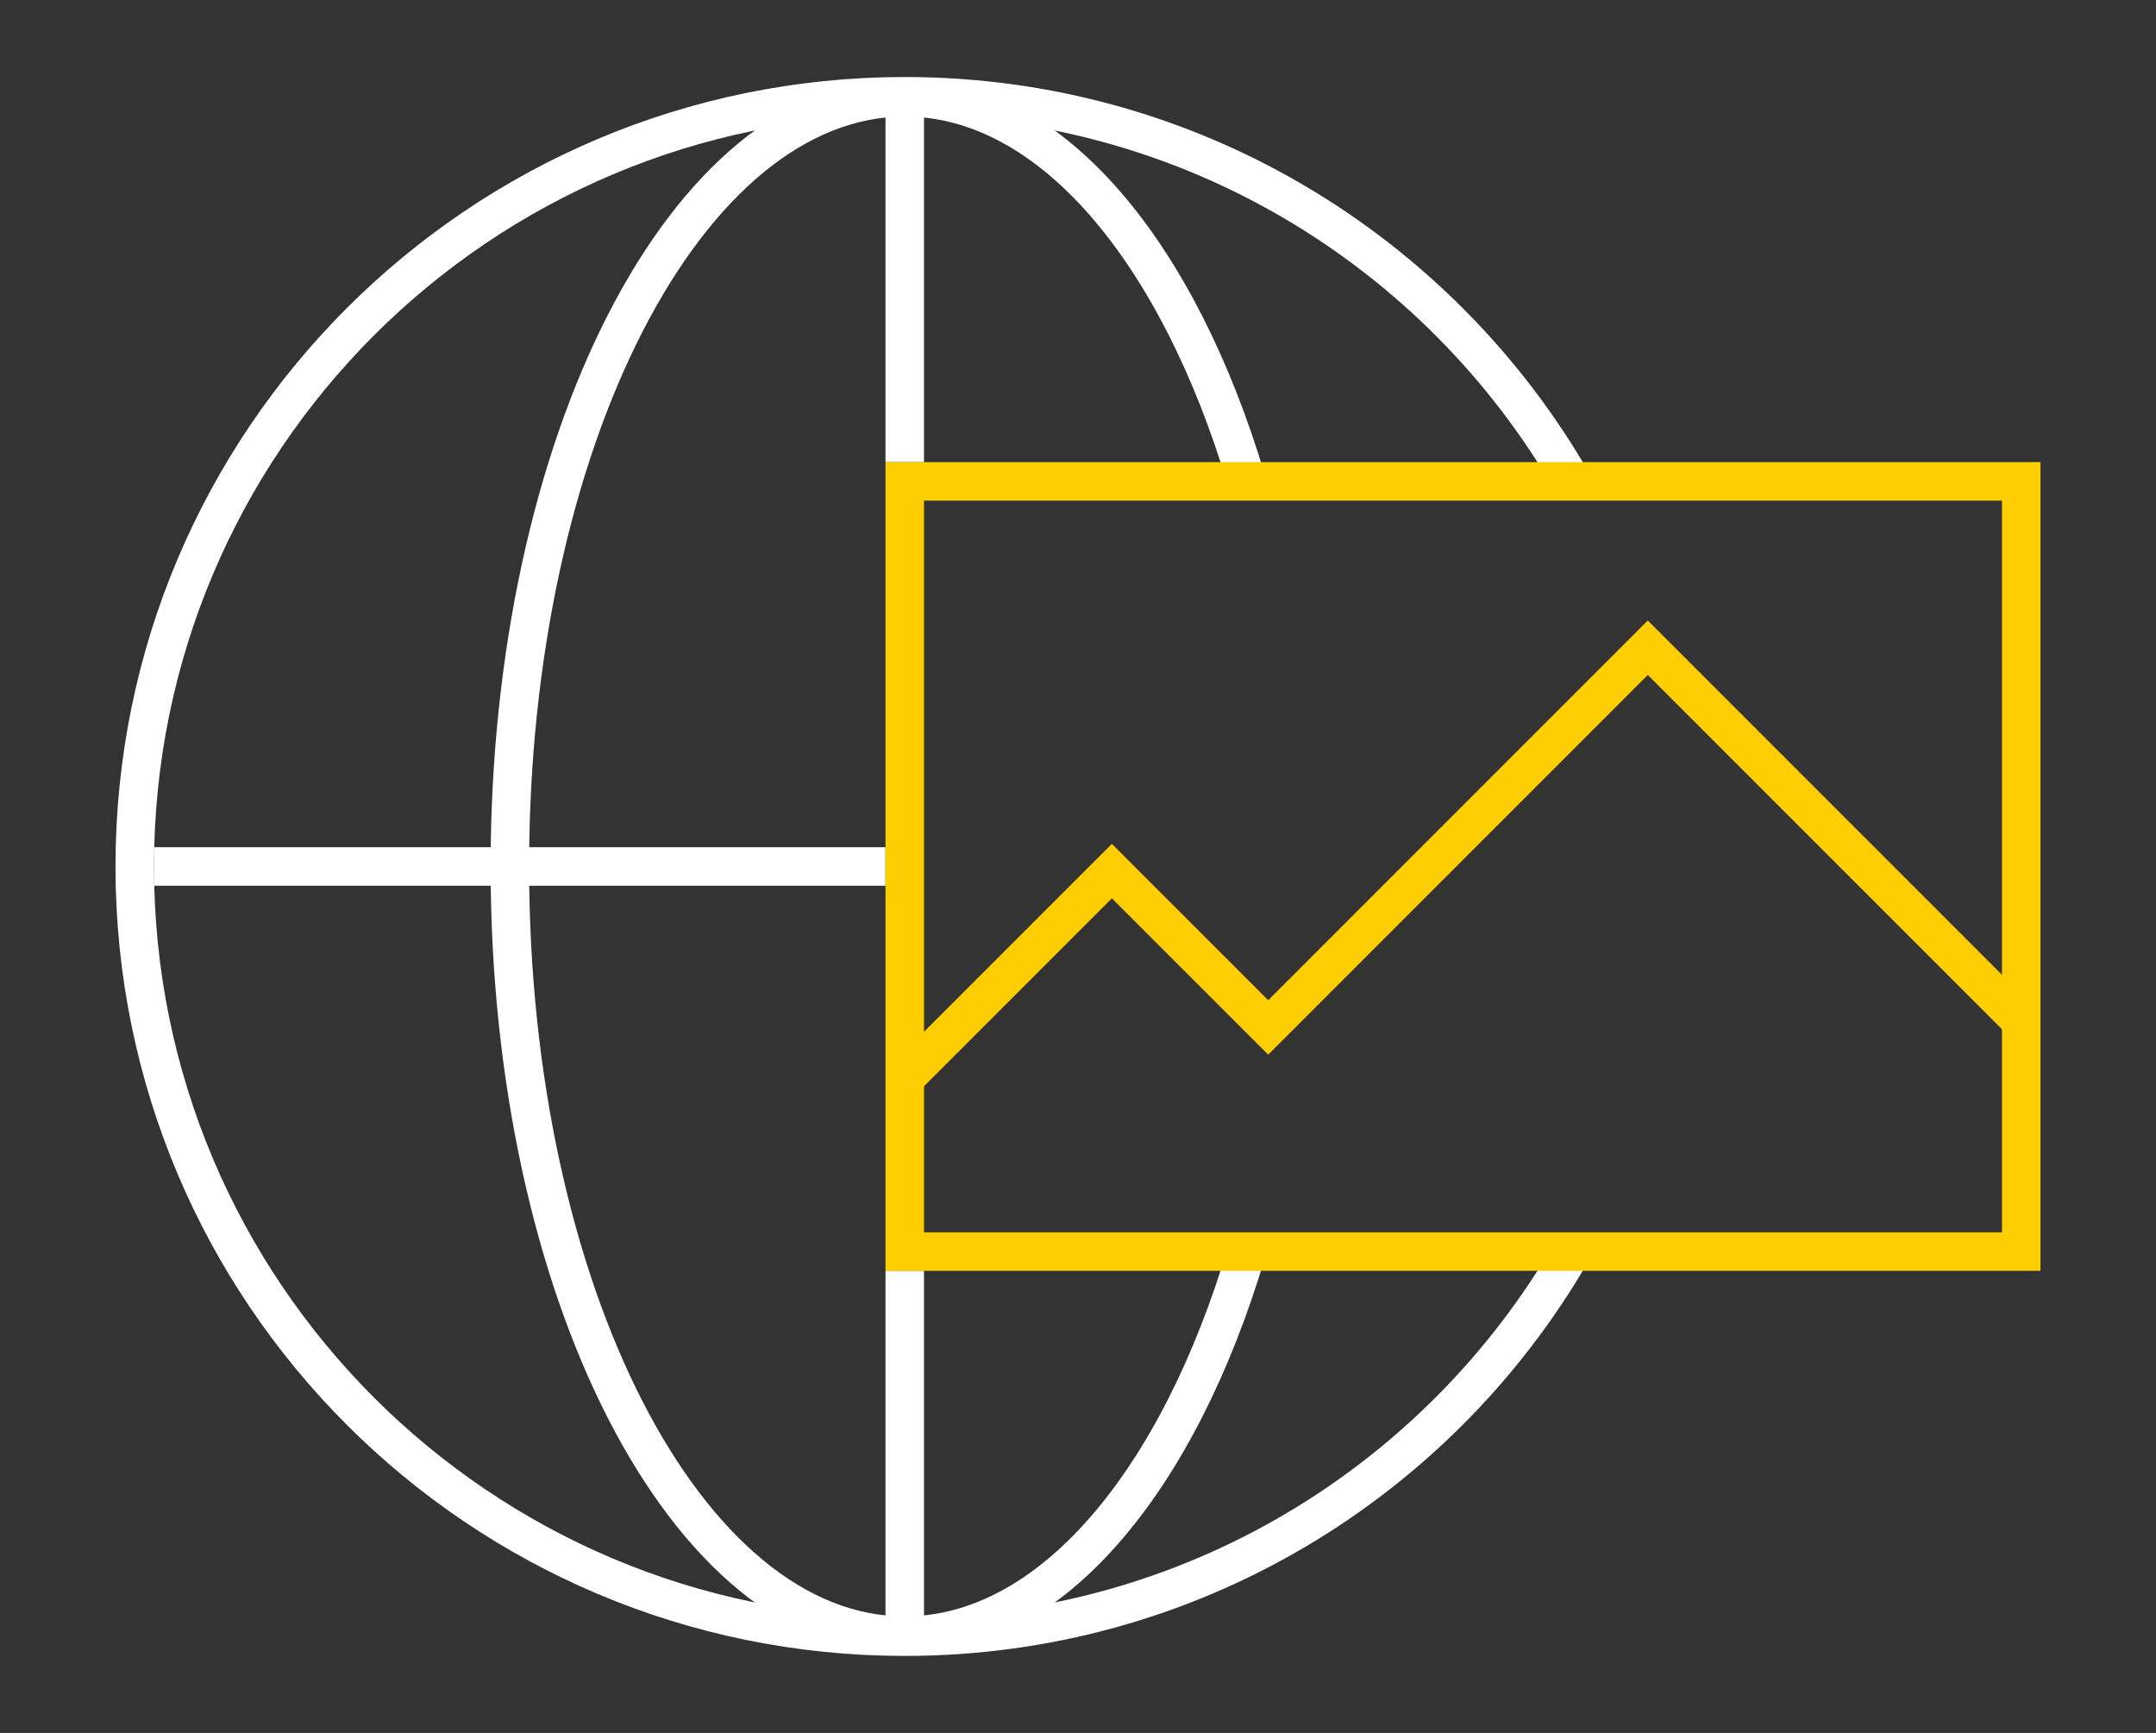 <svg xmlns="http://www.w3.org/2000/svg" viewBox="0 0 112 90" enable-background="new 0 0 112 90"><rect x="0" y="0" width="112" height="90" fill="#333333" stroke="none"/><g fill="none" stroke-width="2" stroke-miterlimit="10"><g stroke="#fff"><path d="m47 5v19"/><path d="m47 66v19"/><path d="m8 45h38"/><path d="m64.762 65c-3.549 11.925-10.175 19.947-17.762 19.947-11.329 0-20.514-17.886-20.514-39.947 0-22.06 9.185-39.947 20.514-39.947 7.587 0 14.212 8.02 17.762 19.946"/><path d="M81.648,65C74.732,76.956,61.806,85,47,85
	C24.909,85,7,67.092,7,45S24.909,5,47,5c14.805,0,27.731,8.043,34.648,19.998"/></g><g stroke="#ffce00"><path d="m47 25h58v40h-58z"/><path d="M104.98 53.02 85.6 33.641 65.881 53.36 57.76 45.24 47 56"/></g></g></svg>